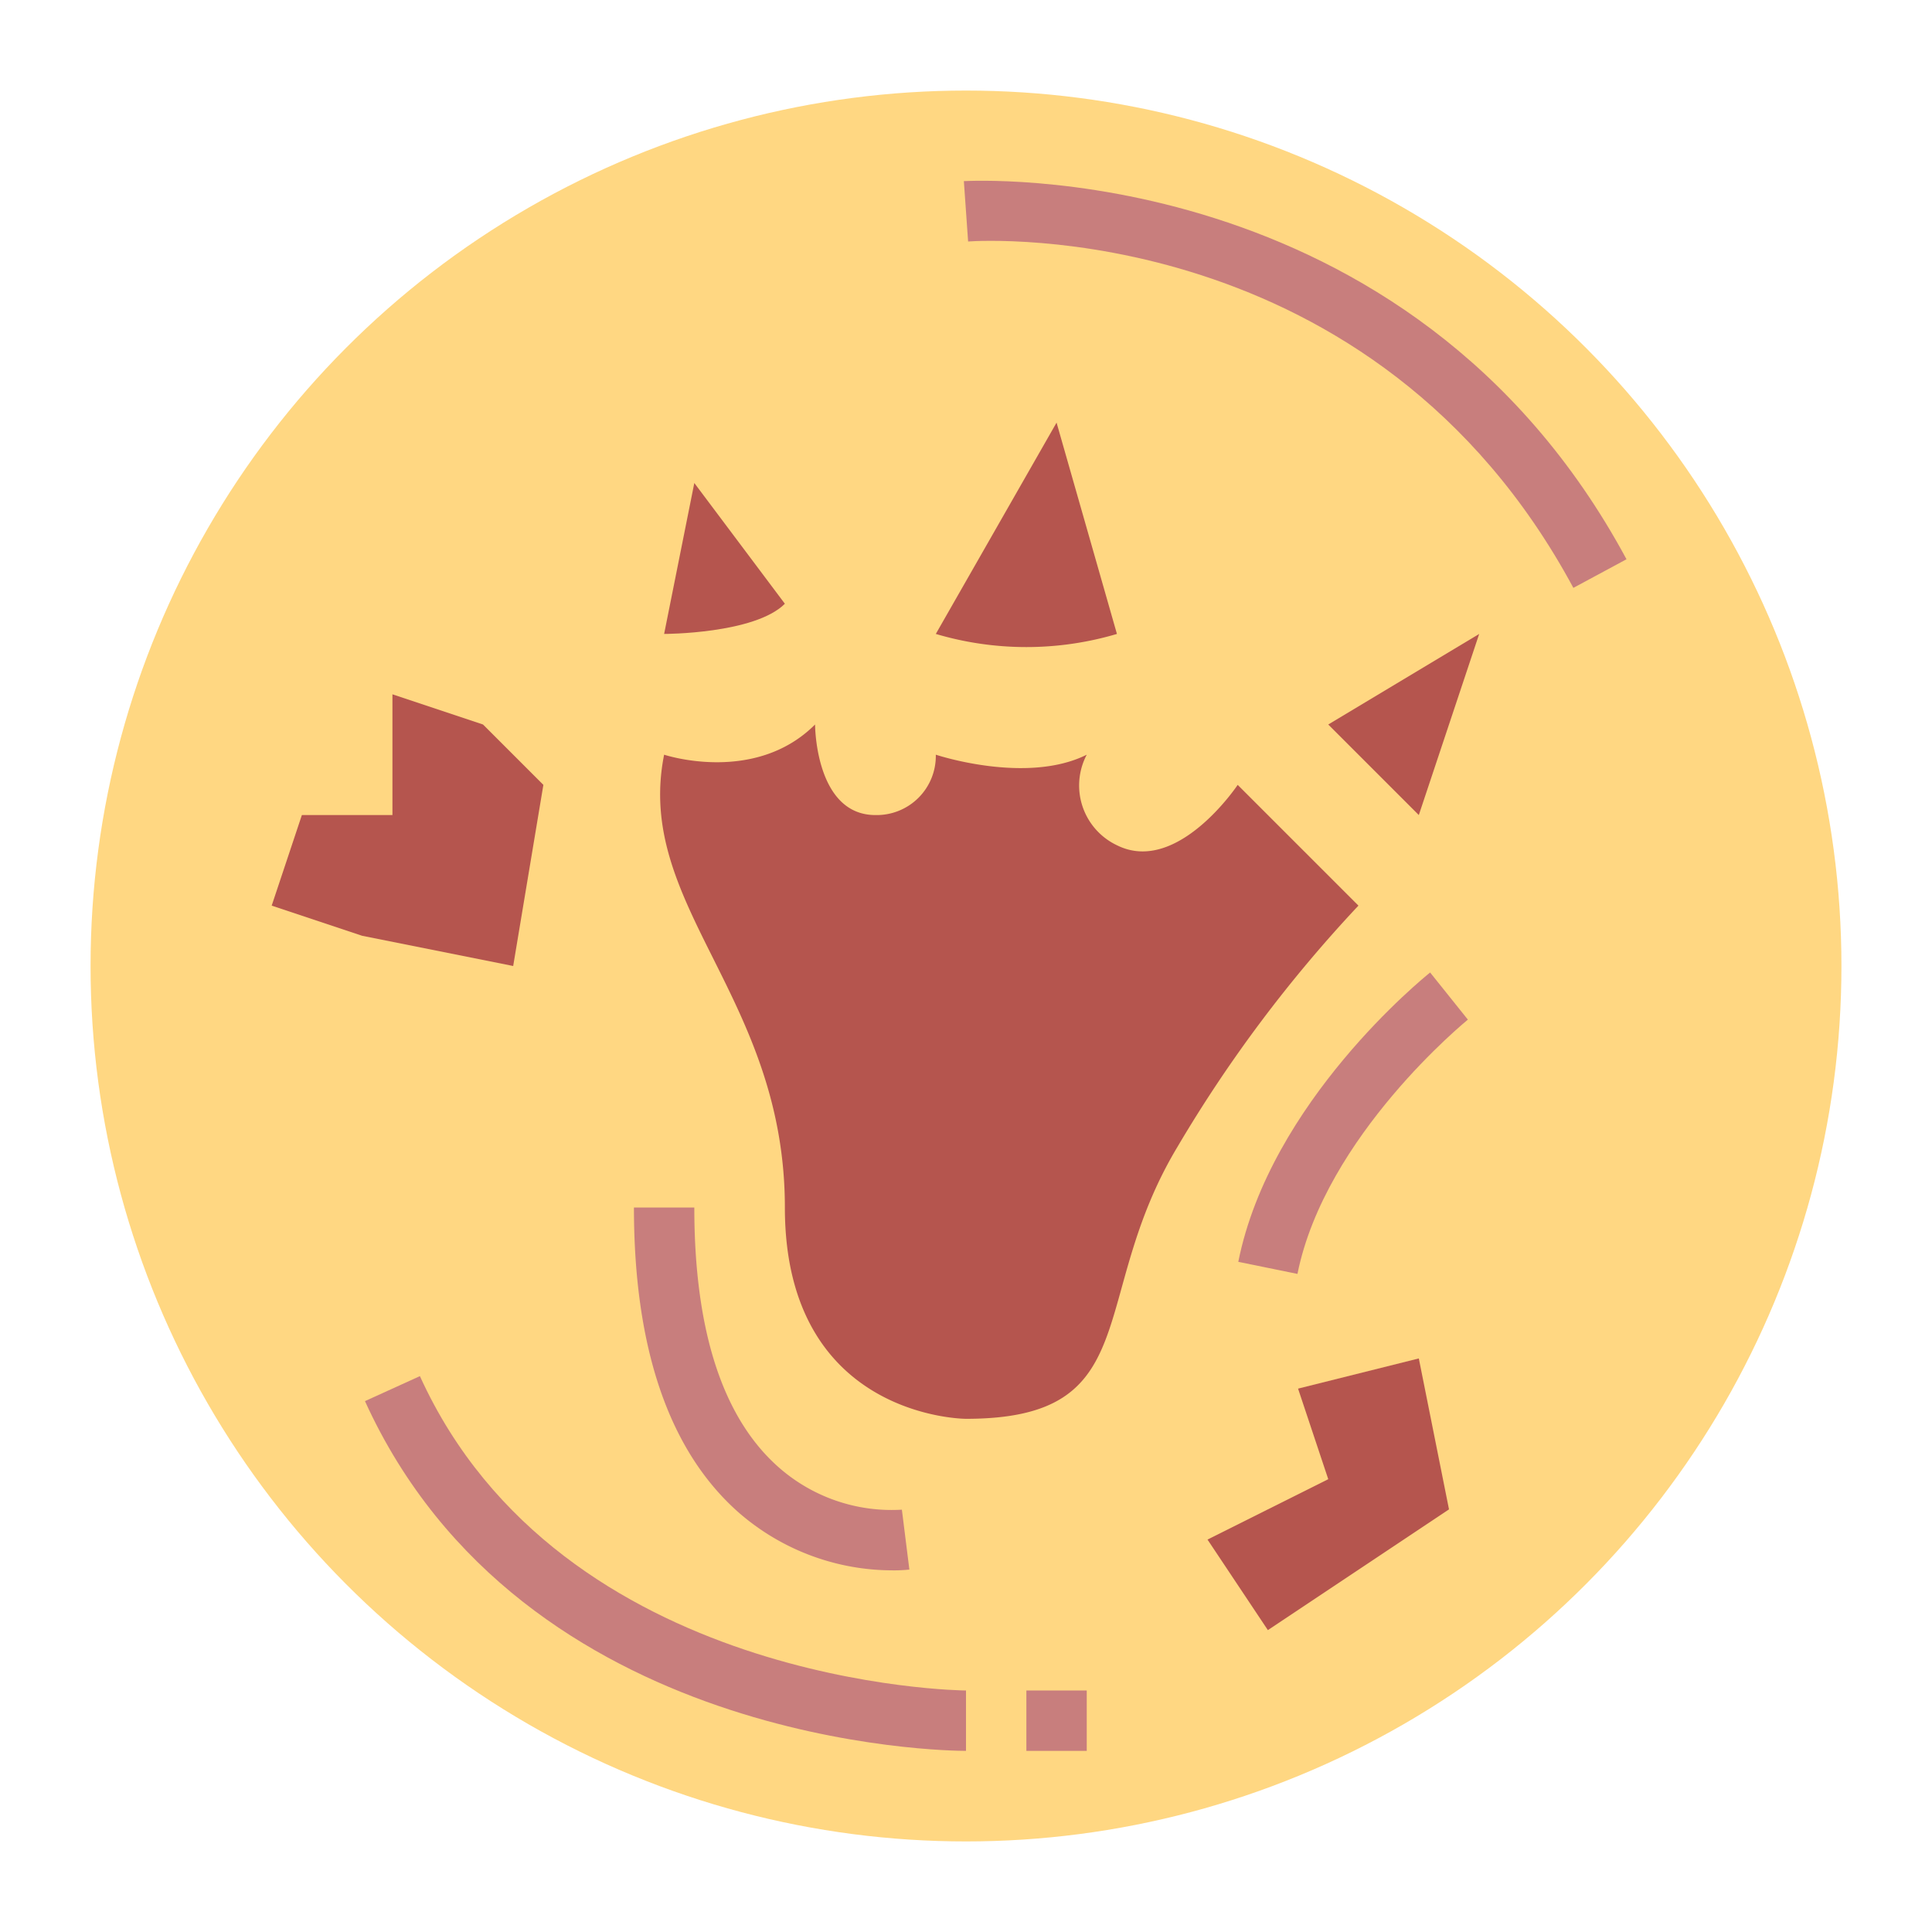 <?xml version="1.0"?>
<svg xmlns="http://www.w3.org/2000/svg" viewBox="0 0 64 64" width="512" height="512"><g id="flat"><circle cx="32" cy="32" r="29" style="fill:#ffd782"/><path d="M52.12,19.474C45.521,7.219,32.613,7.958,32.07,8l-.141-2C32.076,6,46.657,5.111,53.88,18.526Z" style="fill:#c87e7d"/><path d="M32,58c-.6,0-14.7-.132-19.91-11.586l1.82-.828C18.579,55.856,31.867,56,32,56Z" style="fill:#c87e7d"/><rect x="34" y="56" width="2" height="2" style="fill:#c87e7d"/><path d="M32,47s-6,0-6-7-5-10-4-15c0,0,3,1,5-1,0,0,0,3,2,3a1.959,1.959,0,0,0,2-2s3,1,5,0a2.19,2.19,0,0,0,1,3c2,1,4-2,4-2l4,4a45.208,45.208,0,0,0-6,8C36,43,38,47,32,47Z" style="fill:#b5554e"/><path d="M22,21s3,0,4-1l-3-4Z" style="fill:#b5554e"/><path d="M31,21a10.56,10.56,0,0,0,6,0l-2-7Z" style="fill:#b5554e"/><polygon points="44 24 47 27 49 21 44 24" style="fill:#b5554e"/><path d="M29.563,52.02a7.766,7.766,0,0,1-5.1-1.922C22.166,48.068,21,44.671,21,40h2c0,4.072.938,6.965,2.788,8.6a5.657,5.657,0,0,0,4.088,1.41l.248,1.984A4.741,4.741,0,0,1,29.563,52.02Z" style="fill:#c87e7d"/><path d="M42.98,42.2,41.02,41.8c1.059-5.3,6.14-9.412,6.355-9.585l1.25,1.561C48.578,33.818,43.9,37.622,42.98,42.2Z" style="fill:#c87e7d"/><polygon points="13 23 13 27 10 27 9 30 12 31 17 32 18 26 16 24 13 23" style="fill:#b5554e"/><polygon points="47 45 43 46 44 49 40 51 42 54 45 52 48 50 47 45" style="fill:#b5554e"/></g></svg>
